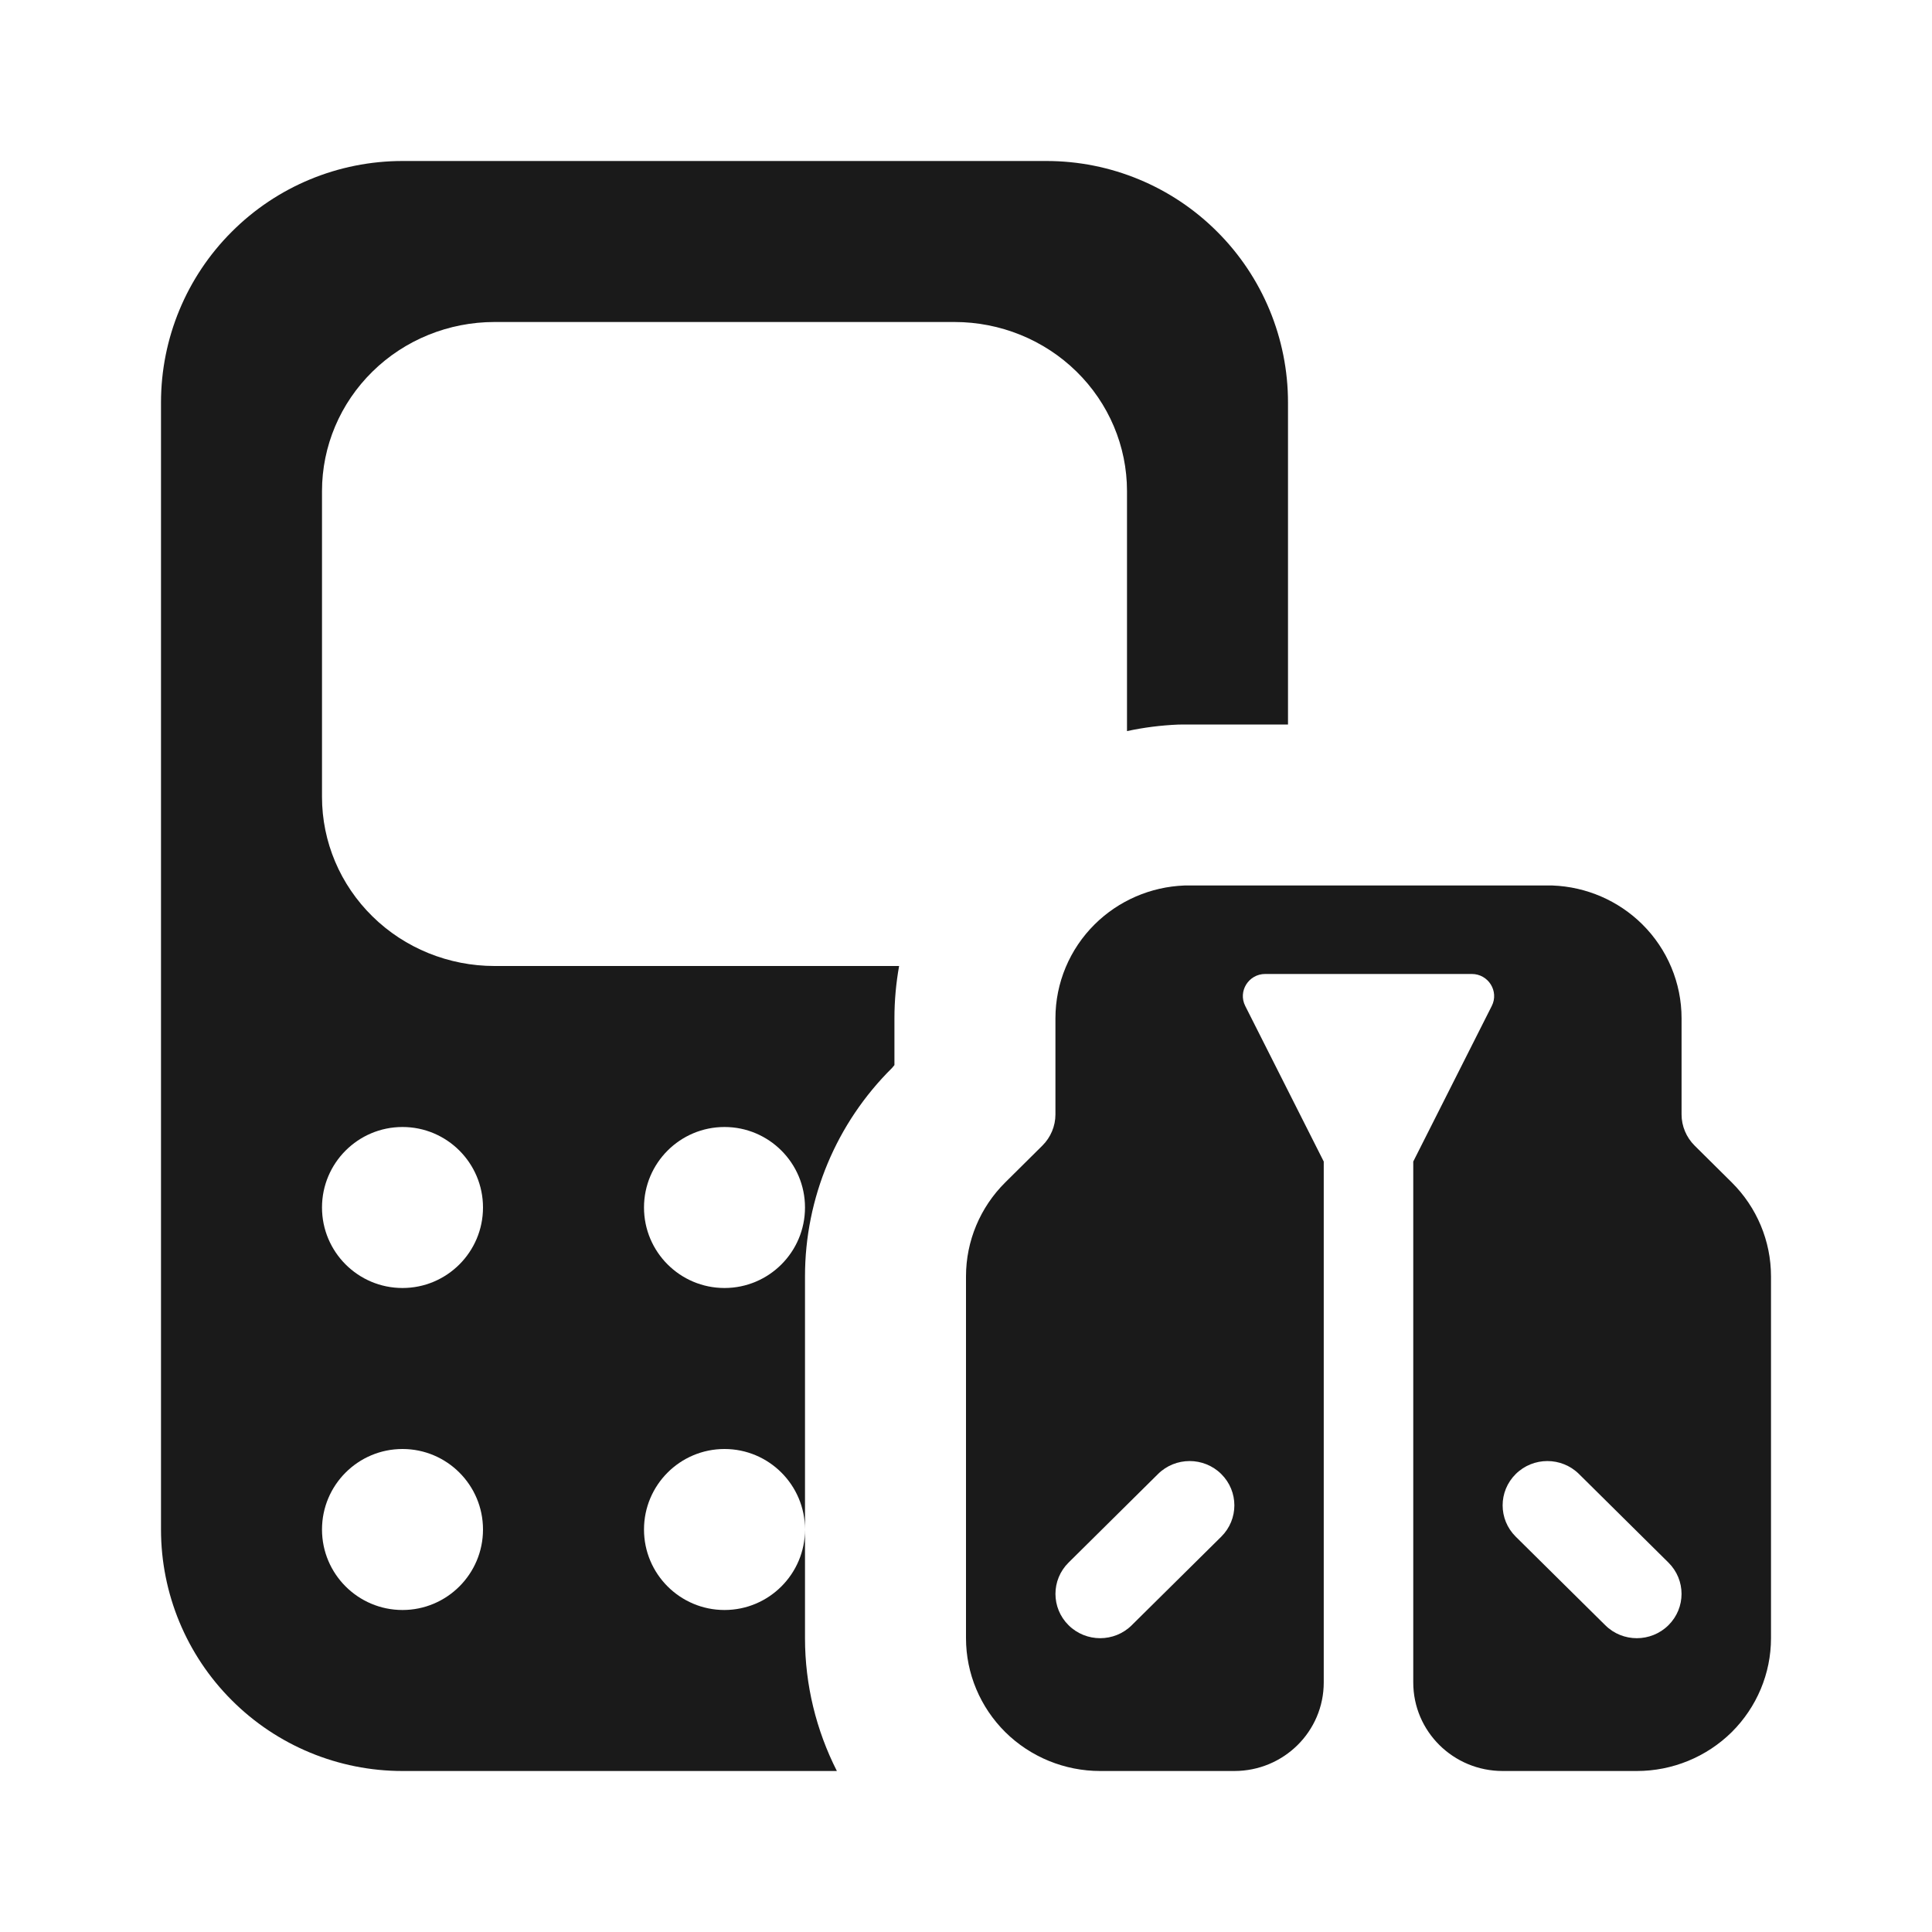 <svg width="24" height="24" viewBox="0 0 24 24" fill="none" xmlns="http://www.w3.org/2000/svg">
<path fill-rule="evenodd" clip-rule="evenodd" d="M14.713 11C14.294 11.016 13.896 11.188 13.599 11.482C13.287 11.791 13.111 12.211 13.111 12.649V13.844C13.111 13.989 13.052 14.129 12.948 14.232L12.488 14.688C12.176 14.997 12 15.417 12 15.855V20.35C12 20.788 12.176 21.207 12.488 21.517C12.801 21.826 13.225 22 13.667 22H15.333C15.947 22 16.444 21.508 16.444 20.9V14.429L15.469 12.497C15.376 12.314 15.511 12.099 15.717 12.099H18.283C18.489 12.099 18.624 12.314 18.531 12.497L17.556 14.429V20.9C17.556 21.508 18.053 22 18.667 22H20.333C20.775 22 21.199 21.826 21.512 21.517C21.824 21.207 22 20.788 22 20.35V15.855C22 15.417 21.824 14.997 21.512 14.688L21.052 14.232C20.948 14.129 20.889 13.989 20.889 13.844V12.649C20.889 12.211 20.713 11.791 20.401 11.482C20.104 11.188 19.706 11.016 19.287 11L14.713 11ZM13.274 20.189C13.057 19.974 13.057 19.626 13.274 19.411L14.385 18.311C14.602 18.096 14.954 18.096 15.171 18.311C15.388 18.526 15.388 18.874 15.171 19.089L14.059 20.189C13.843 20.404 13.491 20.404 13.274 20.189ZM20.726 19.411C20.943 19.626 20.943 19.974 20.726 20.189C20.509 20.404 20.157 20.404 19.941 20.189L18.829 19.089C18.612 18.874 18.612 18.526 18.829 18.311C19.046 18.096 19.398 18.096 19.615 18.311L20.726 19.411Z" fill="#1A1A1A"/>
<path fill-rule="evenodd" clip-rule="evenodd" d="M15.121 2.879C14.559 2.316 13.796 2 13 2H5C4.204 2 3.441 2.316 2.879 2.879C2.316 3.441 2 4.204 2 5V19C2 19.796 2.316 20.559 2.879 21.121C3.441 21.684 4.204 22 5 22H10.396C10.139 21.494 10 20.93 10 20.35V19V15.855C10 14.88 10.391 13.95 11.081 13.267L11.111 13.231V12.649C11.111 12.43 11.131 12.213 11.169 12H6.143C5.575 12 5.029 11.779 4.628 11.385C4.226 10.991 4 10.457 4 9.9V6.1C4 5.543 4.226 5.009 4.628 4.615C5.029 4.221 5.575 4 6.143 4H11.857C12.425 4 12.97 4.221 13.372 4.615C13.774 5.009 14 5.543 14 6.1V9.082C14.208 9.037 14.421 9.01 14.636 9.001C14.661 9.001 14.687 9 14.713 9H16V5C16 4.204 15.684 3.441 15.121 2.879ZM10 19C10 18.448 9.552 18 9 18C8.448 18 8 18.448 8 19C8 19.552 8.448 20 9 20C9.552 20 10 19.552 10 19ZM6 15C6 15.552 5.552 16 5 16C4.448 16 4 15.552 4 15C4 14.448 4.448 14 5 14C5.552 14 6 14.448 6 15ZM5 20C5.552 20 6 19.552 6 19C6 18.448 5.552 18 5 18C4.448 18 4 18.448 4 19C4 19.552 4.448 20 5 20ZM10 15C10 15.552 9.552 16 9 16C8.448 16 8 15.552 8 15C8 14.448 8.448 14 9 14C9.552 14 10 14.448 10 15Z" fill="#1A1A1A"/>
</svg>
